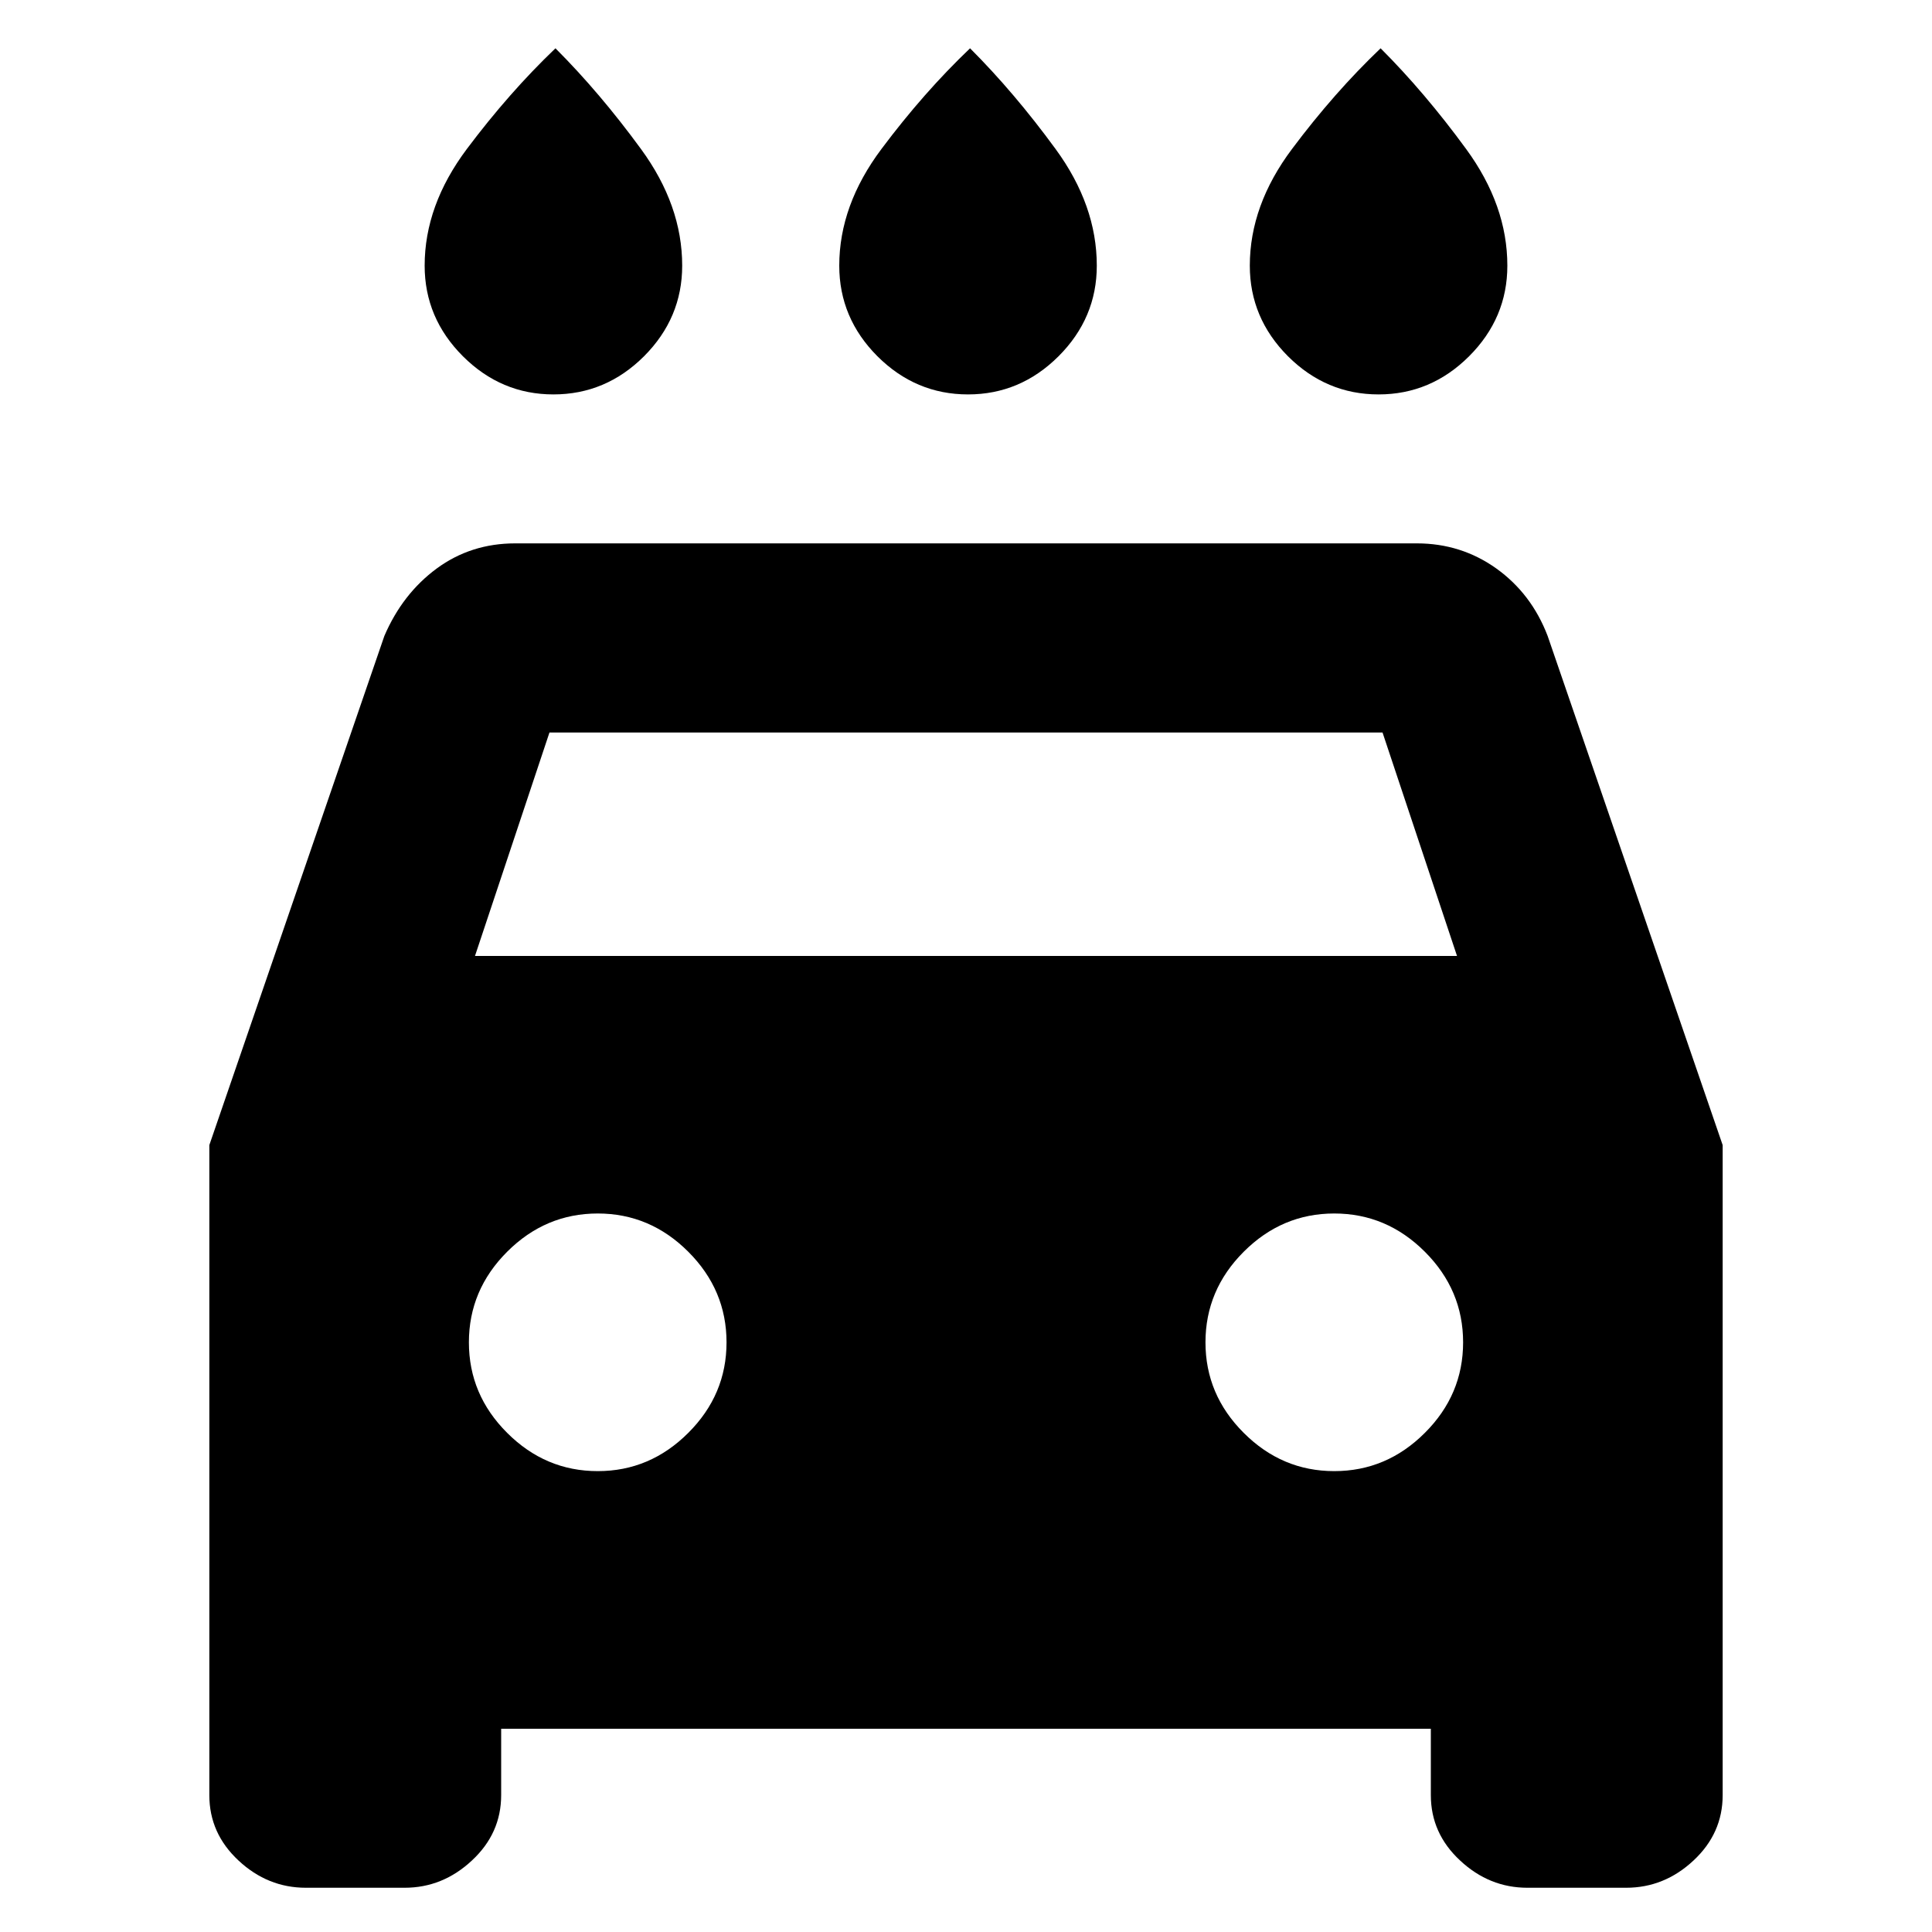 <svg xmlns="http://www.w3.org/2000/svg" height="20" width="20"><path d="M10.021 4.083Q9.479 4.083 9.083 3.688Q8.688 3.292 8.688 2.75Q8.688 2.125 9.125 1.542Q9.562 0.958 10.042 0.5Q10.5 0.958 10.927 1.542Q11.354 2.125 11.354 2.75Q11.354 3.292 10.958 3.688Q10.562 4.083 10.021 4.083ZM5.729 4.083Q5.188 4.083 4.792 3.688Q4.396 3.292 4.396 2.75Q4.396 2.125 4.833 1.542Q5.271 0.958 5.75 0.5Q6.208 0.958 6.635 1.542Q7.062 2.125 7.062 2.75Q7.062 3.292 6.667 3.688Q6.271 4.083 5.729 4.083ZM14.271 4.083Q13.729 4.083 13.333 3.688Q12.938 3.292 12.938 2.75Q12.938 2.125 13.375 1.542Q13.812 0.958 14.292 0.5Q14.75 0.958 15.177 1.542Q15.604 2.125 15.604 2.75Q15.604 3.292 15.208 3.688Q14.812 4.083 14.271 4.083ZM5.188 17.896V18.583Q5.188 18.979 4.885 19.26Q4.583 19.542 4.188 19.542H3.167Q2.771 19.542 2.469 19.26Q2.167 18.979 2.167 18.583V11.854L3.979 6.583Q4.167 6.146 4.521 5.885Q4.875 5.625 5.333 5.625H14.667Q15.125 5.625 15.49 5.885Q15.854 6.146 16.021 6.583L17.833 11.854V18.583Q17.833 18.979 17.531 19.26Q17.229 19.542 16.833 19.542H15.812Q15.417 19.542 15.115 19.26Q14.812 18.979 14.812 18.583V17.896ZM4.917 9.896H15.083L14.312 7.583H5.688ZM6.188 15.229Q6.729 15.229 7.125 14.833Q7.521 14.438 7.521 13.896Q7.521 13.354 7.125 12.958Q6.729 12.562 6.188 12.562Q5.646 12.562 5.25 12.958Q4.854 13.354 4.854 13.896Q4.854 14.438 5.25 14.833Q5.646 15.229 6.188 15.229ZM13.812 15.229Q14.354 15.229 14.75 14.833Q15.146 14.438 15.146 13.896Q15.146 13.354 14.75 12.958Q14.354 12.562 13.812 12.562Q13.271 12.562 12.875 12.958Q12.479 13.354 12.479 13.896Q12.479 14.438 12.875 14.833Q13.271 15.229 13.812 15.229Z"/></svg>